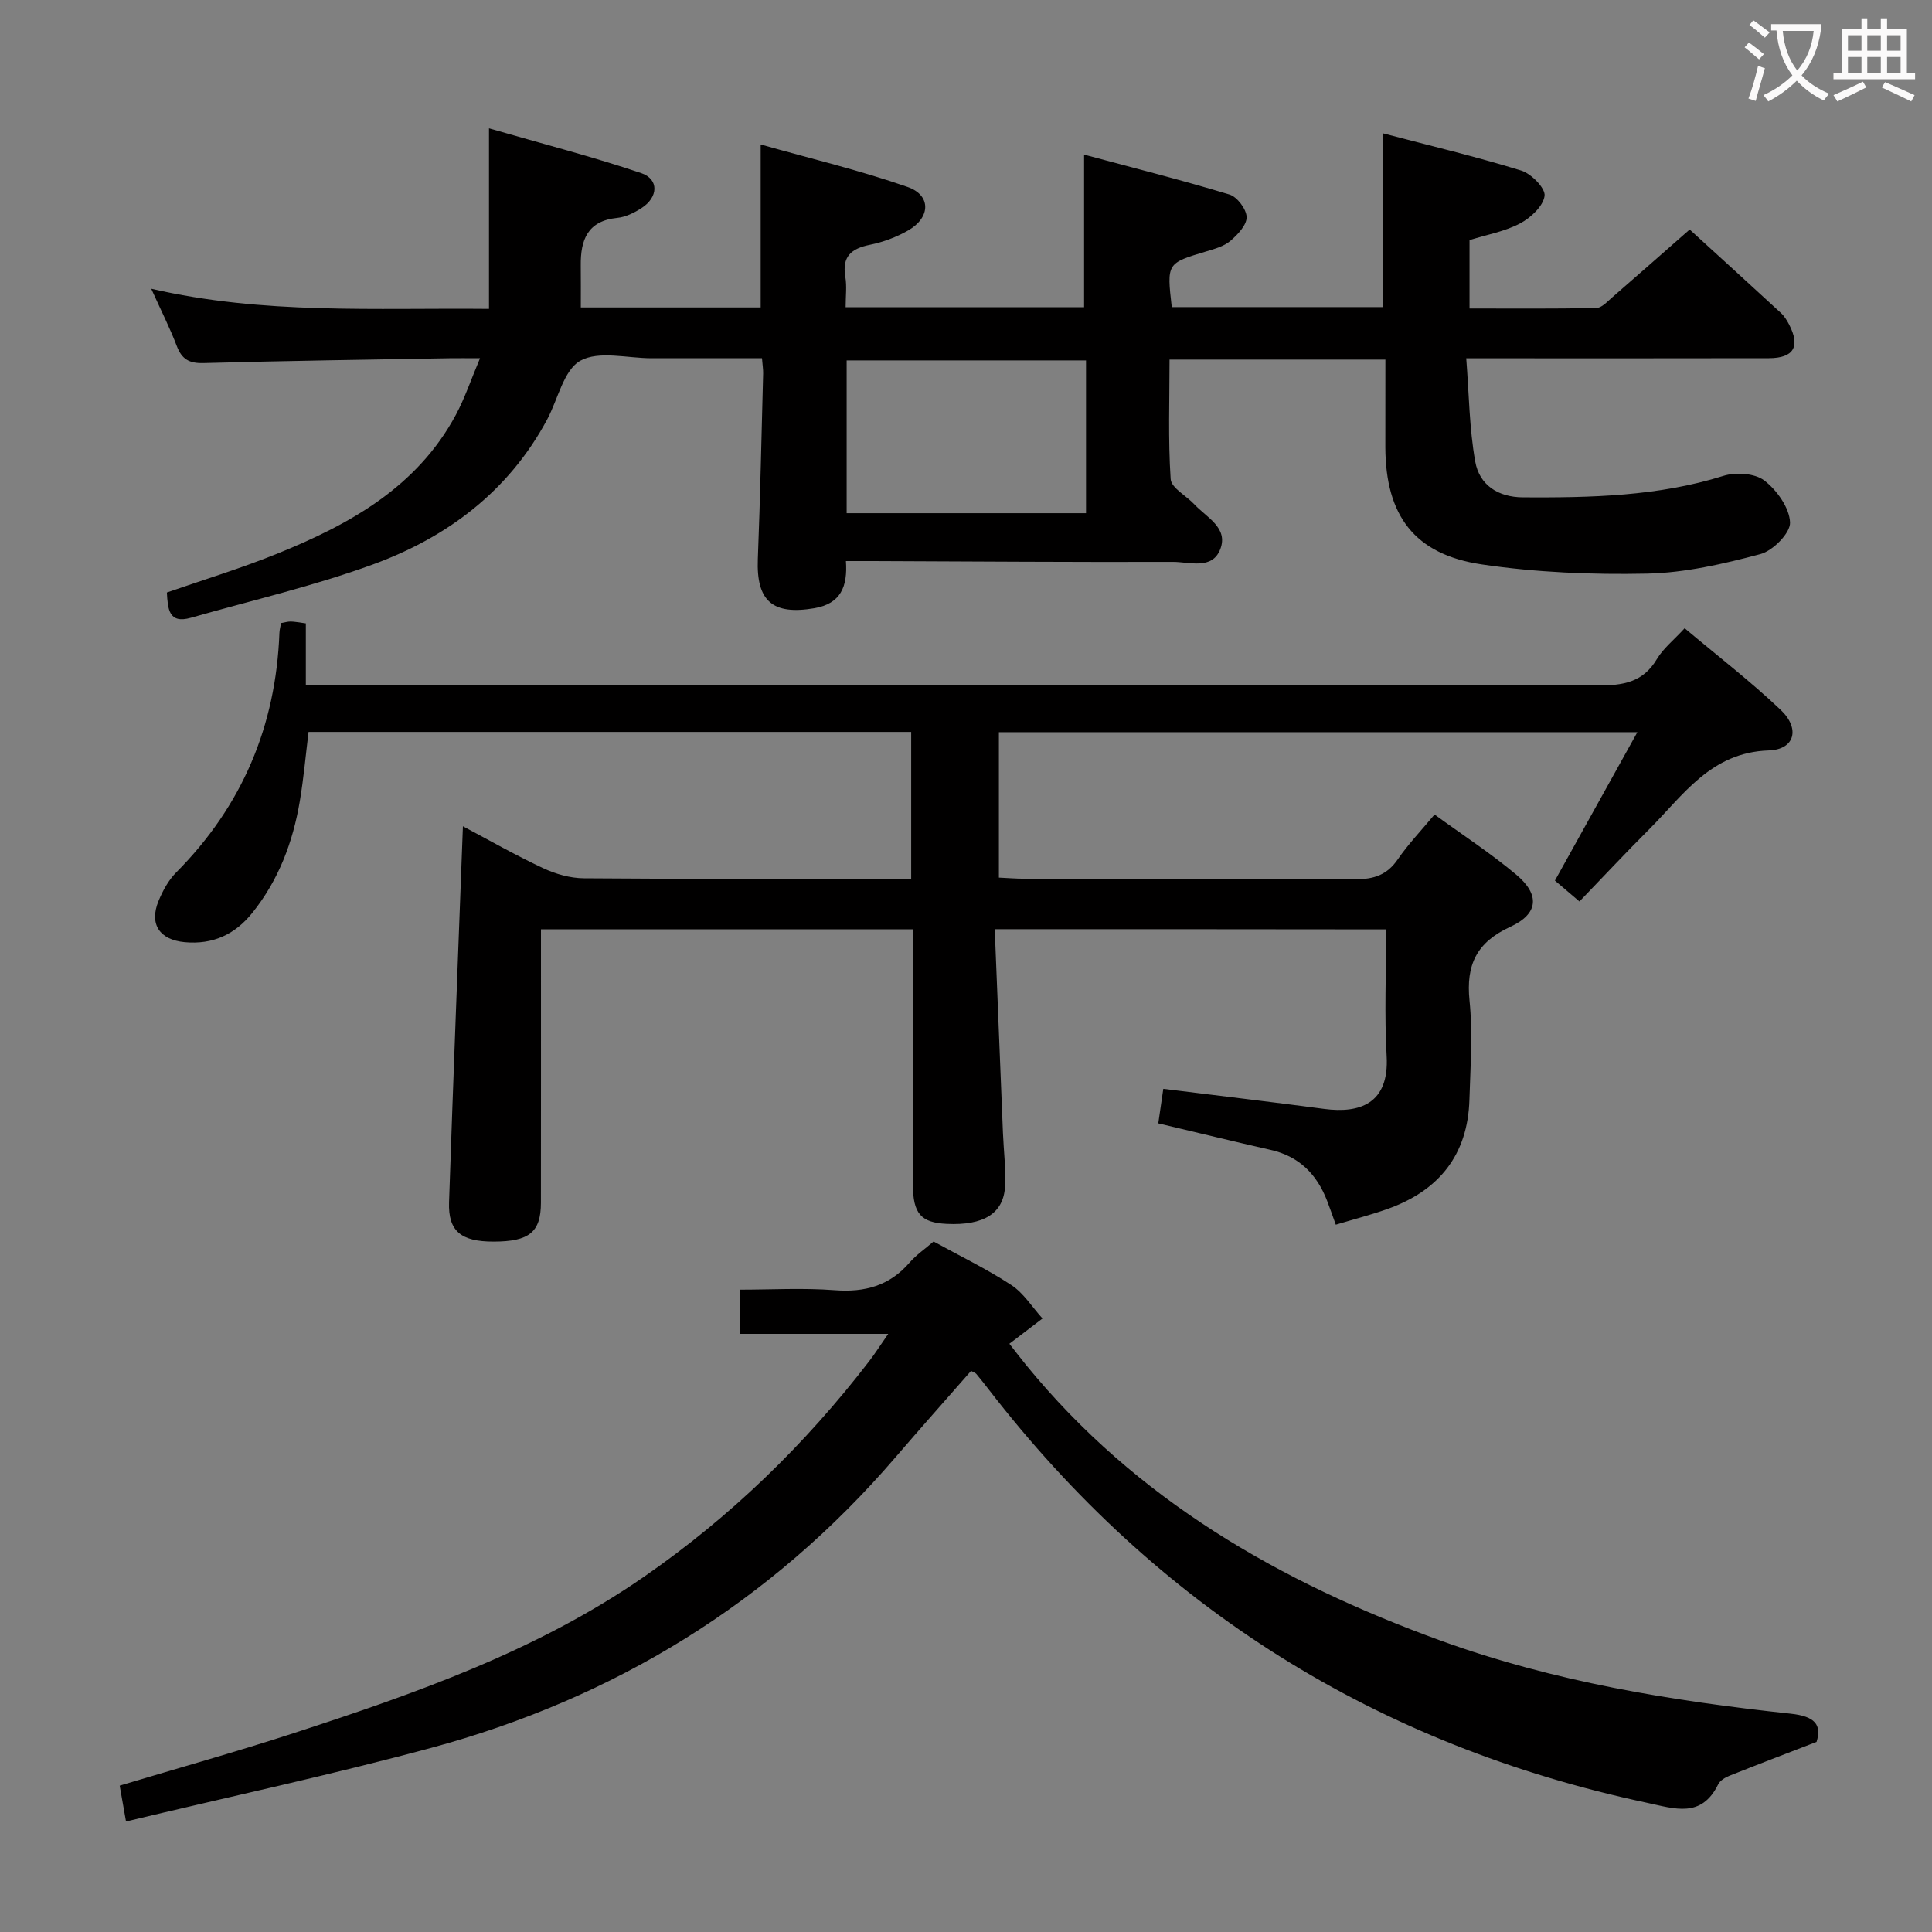 <svg enable-background="new 0 0 400 400" viewBox="0 0 400 400" xmlns="http://www.w3.org/2000/svg"><rect x="0" y="0" width="400" height="400" fill="#808080" stroke="none"/><g fill="#010000"><path d="m286.83 74.45c-14.9 0-29.33 0-44.69 0 0 8.24-.31 16.51.23 24.72.12 1.85 3.24 3.46 4.91 5.25 2.51 2.7 7.05 4.82 5.38 9.24-1.66 4.39-6.37 2.66-9.8 2.67-20.66.06-41.33-.09-61.99-.17-1.8-.01-3.6 0-5.73 0 .37 5.29-1.06 8.82-6.53 9.76-8.66 1.48-12.05-1.49-11.71-10.18.5-12.8.76-25.62 1.1-38.43.02-.81-.12-1.63-.24-3.14-7.66 0-15.27 0-22.87 0-5 0-10.91-1.61-14.73.51-3.47 1.94-4.63 7.97-6.88 12.17-7.96 14.86-20.67 24.38-36.04 30-12.28 4.49-25.12 7.45-37.72 11.05-4.65 1.33-4.77-1.91-4.97-5.23 7.59-2.64 15.35-5 22.83-8.03 15.01-6.08 28.96-13.76 37.02-28.79 1.84-3.44 3.09-7.19 4.98-11.68-2.78 0-4.55-.03-6.31 0-16.98.3-33.95.53-50.92 1-2.99.08-4.5-.79-5.55-3.53-1.41-3.71-3.21-7.26-5.29-11.86 23.3 5.38 46.13 3.94 69.93 4.17 0-12.18 0-23.9 0-37.38 11.44 3.3 21.61 5.92 31.52 9.27 3.72 1.26 3.54 5.01.06 7.24-1.5.97-3.29 1.86-5.03 2.03-6.17.62-7.61 4.59-7.55 9.86.03 2.8.01 5.6.01 8.68h37.24c0-10.74 0-21.58 0-33.74 10.28 2.91 20.53 5.34 30.42 8.8 4.92 1.72 4.76 6.33.13 8.99-2.41 1.38-5.16 2.42-7.89 2.97-3.89.78-5.87 2.42-5.13 6.67.33 1.92.06 3.94.06 6.26h49.37c0-10.08 0-20.28 0-31.59 10.13 2.72 20.18 5.26 30.09 8.26 1.6.48 3.52 3.04 3.56 4.67.04 1.64-1.84 3.63-3.35 4.92-1.32 1.13-3.24 1.66-4.97 2.18-8.21 2.46-8.22 2.42-7.18 11.54h43.8c0-11.71 0-23.41 0-35.96 9.54 2.51 19.14 4.79 28.55 7.69 2.08.64 5.04 3.66 4.84 5.23-.27 2.13-2.87 4.55-5.06 5.71-3.15 1.67-6.84 2.32-10.48 3.46v14.16c8.75 0 17.51.08 26.26-.1 1.09-.02 2.23-1.29 3.21-2.14 5.27-4.57 10.5-9.19 16.11-14.11 6.4 5.84 12.66 11.53 18.88 17.27.72.66 1.27 1.56 1.72 2.43 2.34 4.54.95 6.92-4.19 6.94-18.67.04-37.33.02-56 .02-1.81 0-3.63 0-6.67 0 .58 7.38.63 14.48 1.86 21.38.86 4.82 4.66 7.38 9.91 7.41 14 .07 27.91-.2 41.49-4.45 2.55-.8 6.49-.54 8.45.96 2.61 2 5.21 5.65 5.33 8.69.08 2.19-3.55 5.86-6.15 6.55-7.65 2.04-15.58 3.87-23.44 4.04-11.41.24-22.98-.24-34.26-1.91-13.95-2.07-19.89-10.15-19.94-24.26-.01-5.97.01-11.92.01-18.14zm-61.98.17c-16.82 0-33.18 0-49.56 0v31.63h49.56c0-10.65 0-20.97 0-31.63z"/><path d="m205.95 192.38c.58 14.34 1.13 28.27 1.7 42.2.15 3.65.61 7.32.44 10.95-.27 5.69-4.41 8.24-12.12 7.86-5.29-.26-6.95-2.13-6.96-8.09-.02-17.49-.01-34.99-.01-52.89-25.53 0-50.91 0-77 0v5.11c0 17.16.01 34.32-.01 51.49-.01 6.1-2.41 8.04-9.79 8.05-6.76.01-9.43-2.15-9.23-8.16.87-25.77 1.89-51.53 2.87-77.83 5.27 2.79 10.81 5.96 16.57 8.66 2.6 1.22 5.62 2.09 8.47 2.11 20.83.17 41.65.09 62.48.09h5.29c0-10.21 0-20.12 0-30.39-41.35 0-82.76 0-124.77 0-.57 4.64-1 9.53-1.81 14.35-1.43 8.46-4.38 16.32-9.83 23.11-3.61 4.5-8.19 6.59-13.97 6.07-5.23-.48-7.43-3.72-5.44-8.55.87-2.11 2.05-4.28 3.63-5.87 13.67-13.75 20.66-30.3 21.39-49.6.02-.63.2-1.26.34-2.06.76-.12 1.39-.32 2.01-.31.81.01 1.62.19 3.12.38v12.77h7.03c86.81 0 173.62-.04 260.43.09 5.17.01 9.36-.6 12.25-5.45 1.33-2.23 3.51-3.95 5.76-6.4 6.77 5.69 13.61 10.96 19.86 16.88 4.09 3.87 2.98 8.24-2.45 8.42-12.02.4-17.68 9.27-24.81 16.38-4.82 4.81-9.47 9.8-14.38 14.89-2-1.7-3.48-2.96-5.08-4.32 5.58-10.05 11.09-19.97 17.07-30.73-44.78 0-88.29 0-132.19 0v30.11c1.8.08 3.56.23 5.32.23 22.83.02 45.66-.08 68.48.1 3.86.03 6.58-.89 8.8-4.13 2.15-3.13 4.81-5.91 7.6-9.26 5.76 4.19 11.59 7.99 16.89 12.43 4.97 4.16 4.65 8.13-1.21 10.82-6.96 3.2-9.2 7.83-8.44 15.28.69 6.75.18 13.65-.02 20.47-.33 11.5-6.34 18.9-17 22.68-3.42 1.21-6.94 2.12-10.67 3.24-.69-1.92-1.22-3.45-1.8-4.96-2.12-5.48-5.78-9.2-11.69-10.53-7.59-1.72-15.15-3.57-23.26-5.49.34-2.36.68-4.72 1.04-7.15 11.36 1.41 22.36 2.71 33.34 4.16 7.29.96 13.46-1.05 12.9-10.93-.49-8.59-.1-17.24-.1-26.24-26.49-.04-53.21-.04-81.04-.04z"/><path d="m26.09 377.12c-.59-3.35-.93-5.25-1.31-7.42 12.19-3.66 24.14-7 35.93-10.84 25.3-8.24 50.41-17.04 72.55-32.36 17.94-12.41 33.43-27.43 46.72-44.71 1.19-1.55 2.23-3.2 3.92-5.63-10.76 0-20.6 0-30.73 0 0-3.18 0-5.79 0-9.15 6.46 0 13.08-.39 19.64.11 6.25.48 11.36-.91 15.52-5.73 1.4-1.61 3.23-2.85 4.96-4.35 5.45 3 10.99 5.67 16.1 9.02 2.56 1.68 4.32 4.58 6.45 6.92-2.14 1.63-4.27 3.25-6.86 5.23.94 1.2 2.2 2.85 3.51 4.46 22.73 27.83 52.56 44.94 85.79 57 23.44 8.51 47.82 12.49 72.45 15.13 5 .54 6.48 2.25 5.37 5.84-6.45 2.49-12.25 4.7-18.01 7-.9.36-1.97.99-2.36 1.79-3.48 7.07-8.97 5.05-14.74 3.82-55.94-11.92-101.42-40.39-136.37-85.68-.81-1.05-1.64-2.1-2.49-3.12-.19-.22-.54-.31-1.08-.62-5.2 5.94-10.49 11.88-15.67 17.91-25.83 30.06-58.15 49.89-96.23 60.17-20.64 5.57-41.55 10.06-63.06 15.21z"/></g><path d="m362.1 8.8c1.1.8 2.1 1.6 3.1 2.4l-1 1.1c-1.3-1.1-2.3-2-3-2.5zm1.9 4.8c.5.2.9.4 1.4.5-.6 2.3-1.3 4.5-1.9 6.8l-1.5-.5c.8-2.1 1.4-4.3 2-6.8zm-1-9.4c1.3.9 2.4 1.8 3.4 2.5l-1 1.1c-1.4-1.2-2.4-2.1-3.2-2.6zm3.7 2.2v-1.4h10.3v1.2c-.5 3.6-1.8 6.8-4 9.4 1.5 1.6 3.4 2.8 5.7 3.8-.3.4-.7.8-1.1 1.4-2.3-1.1-4.1-2.5-5.6-4.1-1.6 1.6-3.6 3.1-5.9 4.3-.3-.5-.7-.9-1-1.3 2.4-1.1 4.4-2.5 6-4.1-1.9-2.5-3-5.6-3.3-9.3h-1.1zm8.8 0h-6.4c.3 3.3 1.3 6 3 8.2 2-2.3 3.1-5.1 3.4-8.2z" fill="#fbfafa"/><path d="m385.3 3.8h1.3v2.2h2.8v-2.2h1.3v2.2h4.1v9.1h1.7v1.3h-16.9v-1.3h1.7v-9.1h4.1v-2.2zm.4 13.1.7 1.2c-1.8.9-3.8 1.9-6 2.9-.2-.4-.5-.8-.8-1.3 2.3-1 4.3-1.9 6.1-2.8zm-3.1-6.4h2.8v-3.2h-2.8zm0 4.6h2.8v-3.3h-2.8zm4-4.6h2.8v-3.2h-2.8zm0 4.6h2.8v-3.3h-2.8zm3.7 1.9c2.1.9 4.1 1.8 6.1 2.7l-.7 1.3c-2.2-1.1-4.2-2-6.1-2.9zm3.2-9.7h-2.8v3.2h2.8zm-2.8 7.8h2.8v-3.3h-2.8z" fill="#fbfafa"/></svg>